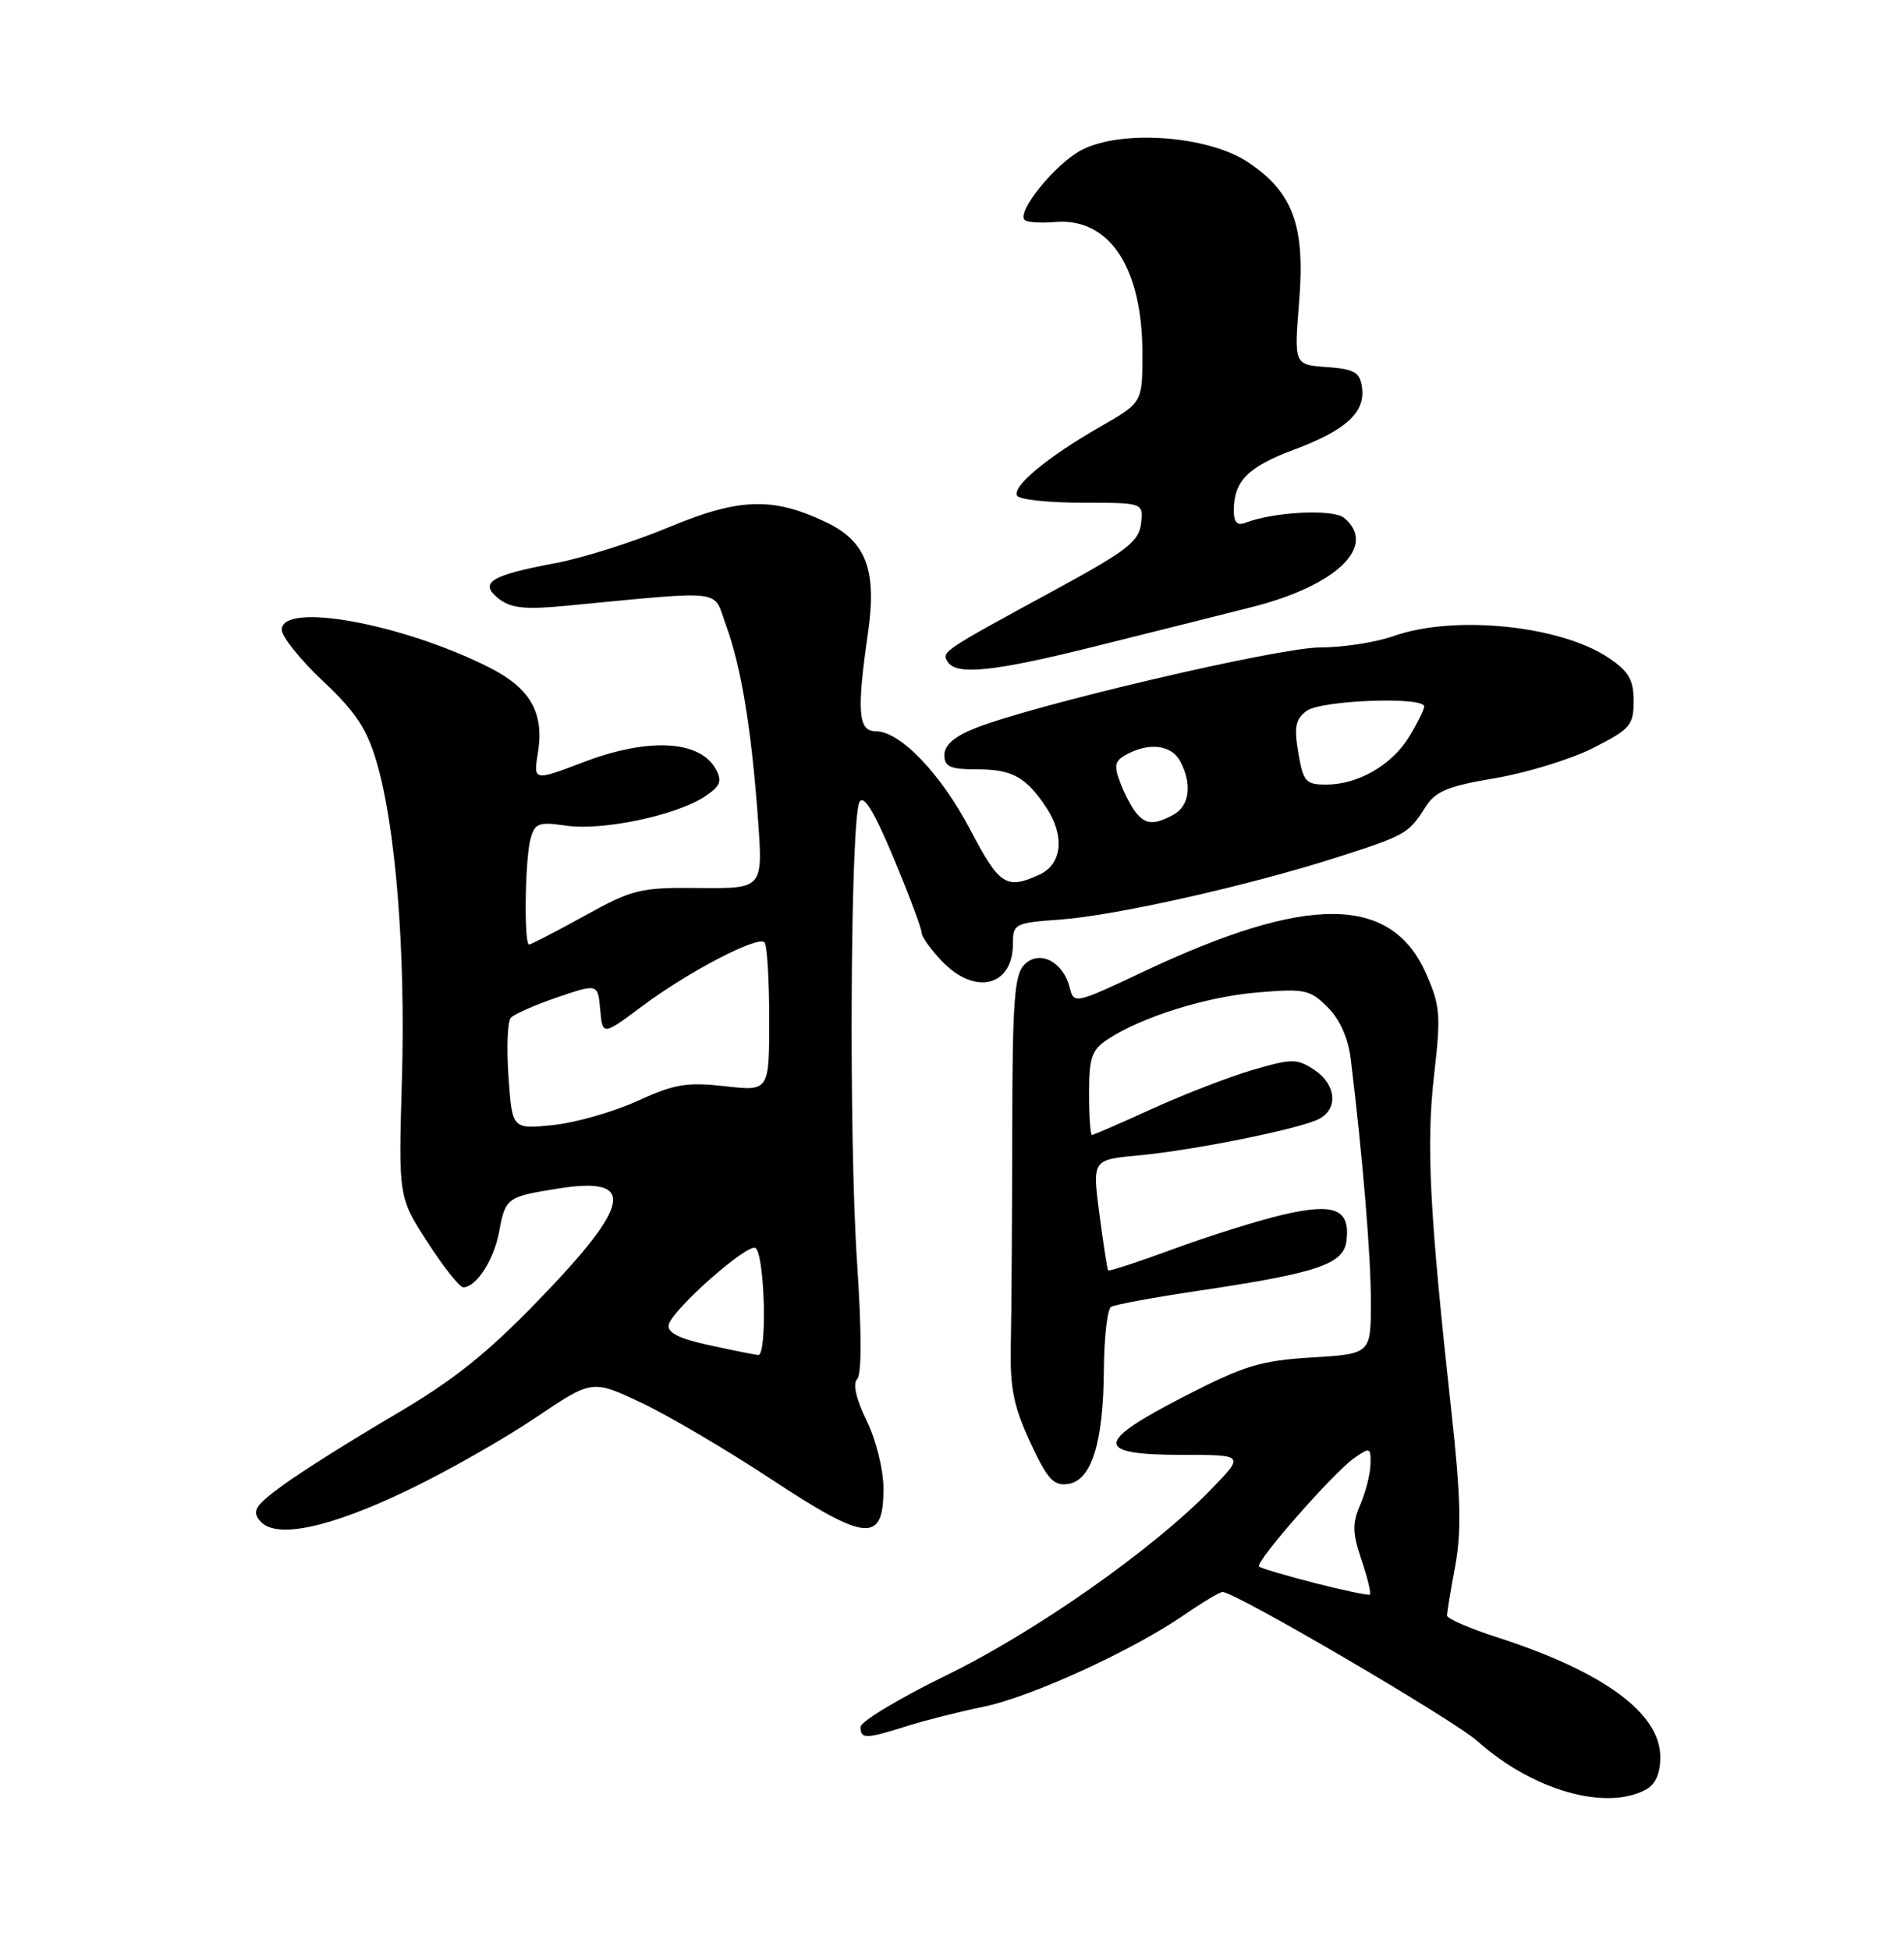 <?xml version="1.0" encoding="UTF-8" standalone="no"?>
<!DOCTYPE svg PUBLIC "-//W3C//DTD SVG 1.1//EN" "http://www.w3.org/Graphics/SVG/1.1/DTD/svg11.dtd" >
<svg xmlns="http://www.w3.org/2000/svg" xmlns:xlink="http://www.w3.org/1999/xlink" version="1.1" viewBox="0 0 250 256">
 <g >
 <path fill="currentColor"
d=" M 216.07 234.96 C 217.37 234.27 218.00 232.87 218.00 230.66 C 218.00 224.93 210.58 219.48 196.68 214.98 C 193.01 213.80 190.00 212.50 190.00 212.10 C 190.00 211.70 190.48 208.74 191.08 205.54 C 191.91 201.01 191.80 196.44 190.55 185.10 C 187.70 159.13 187.25 150.33 188.29 141.21 C 189.21 133.26 189.11 132.04 187.24 127.80 C 182.67 117.48 171.71 117.39 150.25 127.51 C 141.11 131.82 141.00 131.84 140.45 129.64 C 139.59 126.24 136.49 124.66 134.52 126.62 C 133.18 127.96 132.93 131.39 132.91 148.85 C 132.89 160.21 132.81 172.65 132.72 176.50 C 132.60 182.20 133.07 184.58 135.26 189.32 C 137.52 194.20 138.32 195.09 140.23 194.82 C 143.32 194.38 144.87 189.44 144.94 179.81 C 144.97 175.58 145.40 171.87 145.88 171.57 C 146.37 171.27 151.55 170.32 157.39 169.45 C 173.03 167.12 176.44 165.97 176.80 162.88 C 177.29 158.72 175.25 157.89 168.45 159.47 C 165.18 160.24 158.72 162.26 154.11 163.96 C 149.50 165.66 145.62 166.93 145.50 166.78 C 145.38 166.62 144.87 163.29 144.35 159.37 C 143.42 152.25 143.42 152.25 149.46 151.69 C 156.84 151.00 170.82 148.17 173.23 146.88 C 175.76 145.52 175.42 142.32 172.55 140.44 C 170.29 138.96 169.64 138.96 164.53 140.45 C 161.47 141.34 155.54 143.63 151.36 145.53 C 147.17 147.44 143.58 149.00 143.38 149.00 C 143.17 149.00 143.00 146.54 143.00 143.52 C 143.00 138.83 143.35 137.82 145.43 136.45 C 149.95 133.49 158.38 130.85 165.12 130.29 C 171.32 129.77 172.00 129.91 174.33 132.24 C 175.95 133.86 177.03 136.29 177.37 139.12 C 178.93 151.96 180.00 164.84 180.00 170.91 C 180.00 177.74 180.00 177.74 172.25 178.21 C 165.45 178.63 163.37 179.27 155.31 183.42 C 143.69 189.41 143.69 191.00 155.32 191.00 C 163.42 191.00 163.42 191.00 158.96 195.59 C 151.31 203.46 135.90 214.27 124.21 219.96 C 118.05 222.97 113.00 226.01 113.00 226.71 C 113.00 228.33 113.62 228.32 119.07 226.61 C 121.51 225.84 126.05 224.69 129.16 224.06 C 135.38 222.78 148.66 216.71 155.49 212.01 C 157.89 210.35 160.16 209.00 160.53 209.00 C 162.19 209.00 190.86 225.78 194.00 228.59 C 201.19 235.01 210.80 237.78 216.07 234.96 Z  M 53.68 195.57 C 58.74 193.14 66.21 188.89 70.30 186.13 C 77.74 181.12 77.74 181.12 84.12 184.11 C 87.63 185.76 95.31 190.27 101.18 194.14 C 113.77 202.44 116.00 202.63 116.00 195.46 C 116.00 192.96 115.05 189.10 113.80 186.53 C 112.41 183.67 111.95 181.65 112.55 181.05 C 113.15 180.45 113.14 174.83 112.54 165.80 C 111.43 149.48 111.66 107.42 112.86 105.28 C 113.42 104.29 114.80 106.58 117.35 112.68 C 119.37 117.53 121.02 121.93 121.01 122.45 C 121.01 122.97 122.21 124.65 123.69 126.20 C 128.03 130.73 133.00 129.50 133.00 123.89 C 133.00 121.27 133.23 121.15 139.25 120.72 C 146.49 120.19 163.96 116.27 175.50 112.57 C 184.56 109.67 184.94 109.45 187.16 105.96 C 188.49 103.87 190.06 103.21 196.31 102.16 C 200.46 101.46 206.25 99.68 209.18 98.20 C 214.06 95.72 214.50 95.22 214.50 92.04 C 214.50 89.24 213.87 88.15 211.21 86.36 C 204.89 82.11 190.96 80.69 183.00 83.50 C 180.66 84.33 176.31 85.00 173.33 85.00 C 167.90 85.00 135.65 92.55 127.99 95.62 C 125.31 96.69 124.00 97.84 124.00 99.11 C 124.00 100.67 124.75 101.00 128.31 101.00 C 132.89 101.00 134.71 102.00 137.35 105.97 C 139.86 109.73 139.48 113.46 136.45 114.84 C 132.13 116.81 131.23 116.23 127.43 108.99 C 123.51 101.53 118.20 96.00 114.97 96.00 C 112.68 96.00 112.48 93.40 113.97 83.09 C 115.16 74.80 113.73 71.05 108.41 68.53 C 101.46 65.22 97.02 65.37 87.81 69.22 C 83.24 71.13 76.54 73.25 72.93 73.93 C 64.37 75.53 62.82 76.51 65.50 78.61 C 67.06 79.83 68.92 80.04 74.00 79.56 C 95.69 77.50 93.55 77.25 95.34 82.12 C 97.32 87.53 98.67 95.73 99.53 107.58 C 100.18 116.65 100.18 116.65 91.84 116.58 C 84.01 116.50 83.09 116.73 76.72 120.25 C 72.98 122.31 69.72 124.00 69.47 124.00 C 68.78 124.00 68.93 112.87 69.65 110.16 C 70.22 108.05 70.69 107.87 74.39 108.40 C 79.11 109.08 88.73 107.06 92.48 104.61 C 94.56 103.24 94.84 102.58 94.02 101.03 C 91.96 97.18 85.19 96.79 76.66 100.04 C 70.01 102.57 70.03 102.57 70.64 98.75 C 71.47 93.57 69.62 90.35 64.29 87.65 C 52.85 81.87 37.00 78.97 37.00 82.67 C 37.00 83.59 39.44 86.63 42.41 89.42 C 46.67 93.42 48.17 95.67 49.44 100.00 C 51.96 108.54 53.27 125.01 52.77 141.84 C 52.32 157.18 52.32 157.18 56.14 163.09 C 58.24 166.34 60.35 169.00 60.82 169.00 C 62.53 169.00 64.84 165.43 65.53 161.74 C 66.36 157.25 66.55 157.11 73.25 156.04 C 83.60 154.39 82.97 158.02 70.73 170.67 C 63.86 177.78 59.48 181.26 51.65 185.84 C 46.07 189.12 39.55 193.22 37.18 194.96 C 33.49 197.65 33.04 198.35 34.14 199.67 C 36.15 202.09 43.21 200.62 53.68 195.57 Z  M 143.87 84.84 C 150.82 83.11 160.02 80.80 164.33 79.71 C 175.50 76.90 180.92 71.67 176.49 67.99 C 175.05 66.80 167.30 67.18 163.49 68.64 C 162.45 69.04 162.00 68.55 162.00 67.04 C 162.00 63.16 163.82 61.31 169.89 59.04 C 176.76 56.47 179.30 54.14 178.83 50.83 C 178.55 48.86 177.83 48.45 174.20 48.19 C 169.91 47.88 169.91 47.88 170.58 39.60 C 171.39 29.60 169.77 25.20 163.81 21.26 C 158.58 17.80 147.22 16.98 142.02 19.69 C 138.59 21.48 133.45 27.79 134.55 28.88 C 134.85 29.19 136.63 29.31 138.48 29.15 C 145.65 28.53 150.00 35.07 150.00 46.45 C 150.00 52.85 150.00 52.85 144.47 56.02 C 137.54 59.98 132.82 63.90 133.56 65.09 C 133.87 65.59 137.72 66.00 142.13 66.00 C 150.13 66.00 150.13 66.00 149.82 68.74 C 149.54 71.10 147.96 72.32 138.44 77.49 C 123.73 85.49 123.61 85.56 124.42 86.87 C 125.55 88.70 130.47 88.19 143.87 84.84 Z  M 172.61 207.82 C 168.83 206.85 165.54 205.88 165.32 205.65 C 164.76 205.09 175.07 193.34 177.81 191.42 C 179.88 189.97 180.00 190.02 179.95 192.19 C 179.93 193.46 179.33 195.85 178.62 197.50 C 177.54 200.00 177.56 201.22 178.77 204.80 C 179.57 207.17 180.06 209.21 179.86 209.34 C 179.66 209.47 176.40 208.79 172.61 207.82 Z  M 93.00 176.57 C 89.15 175.73 87.59 174.94 87.81 173.93 C 88.23 171.93 98.34 163.02 99.23 163.86 C 100.44 165.01 100.74 178.01 99.55 177.89 C 98.97 177.83 96.03 177.23 93.00 176.57 Z  M 66.77 141.38 C 66.50 137.59 66.64 134.10 67.07 133.62 C 67.50 133.14 70.25 131.93 73.18 130.93 C 78.50 129.12 78.50 129.12 78.81 132.55 C 79.12 135.97 79.12 135.97 84.31 132.10 C 90.37 127.57 99.48 122.82 100.38 123.71 C 100.72 124.05 101.00 128.59 101.00 133.80 C 101.00 143.26 101.00 143.26 95.18 142.60 C 90.19 142.04 88.56 142.31 83.69 144.54 C 80.56 145.97 75.59 147.39 72.63 147.70 C 67.25 148.25 67.25 148.25 66.77 141.38 Z  M 149.18 106.72 C 148.59 106.01 147.65 104.22 147.09 102.74 C 146.23 100.47 146.37 99.87 147.97 99.02 C 150.93 97.43 153.83 97.81 154.96 99.93 C 156.57 102.93 156.19 105.83 154.07 106.96 C 151.53 108.32 150.47 108.27 149.18 106.72 Z  M 170.47 98.82 C 169.89 95.42 170.10 94.40 171.57 93.32 C 173.49 91.92 187.00 91.42 187.00 92.75 C 186.99 93.16 186.11 94.94 185.04 96.70 C 182.76 100.44 178.33 103.00 174.14 103.00 C 171.44 103.00 171.11 102.63 170.47 98.82 Z "/>
</g>
</svg>